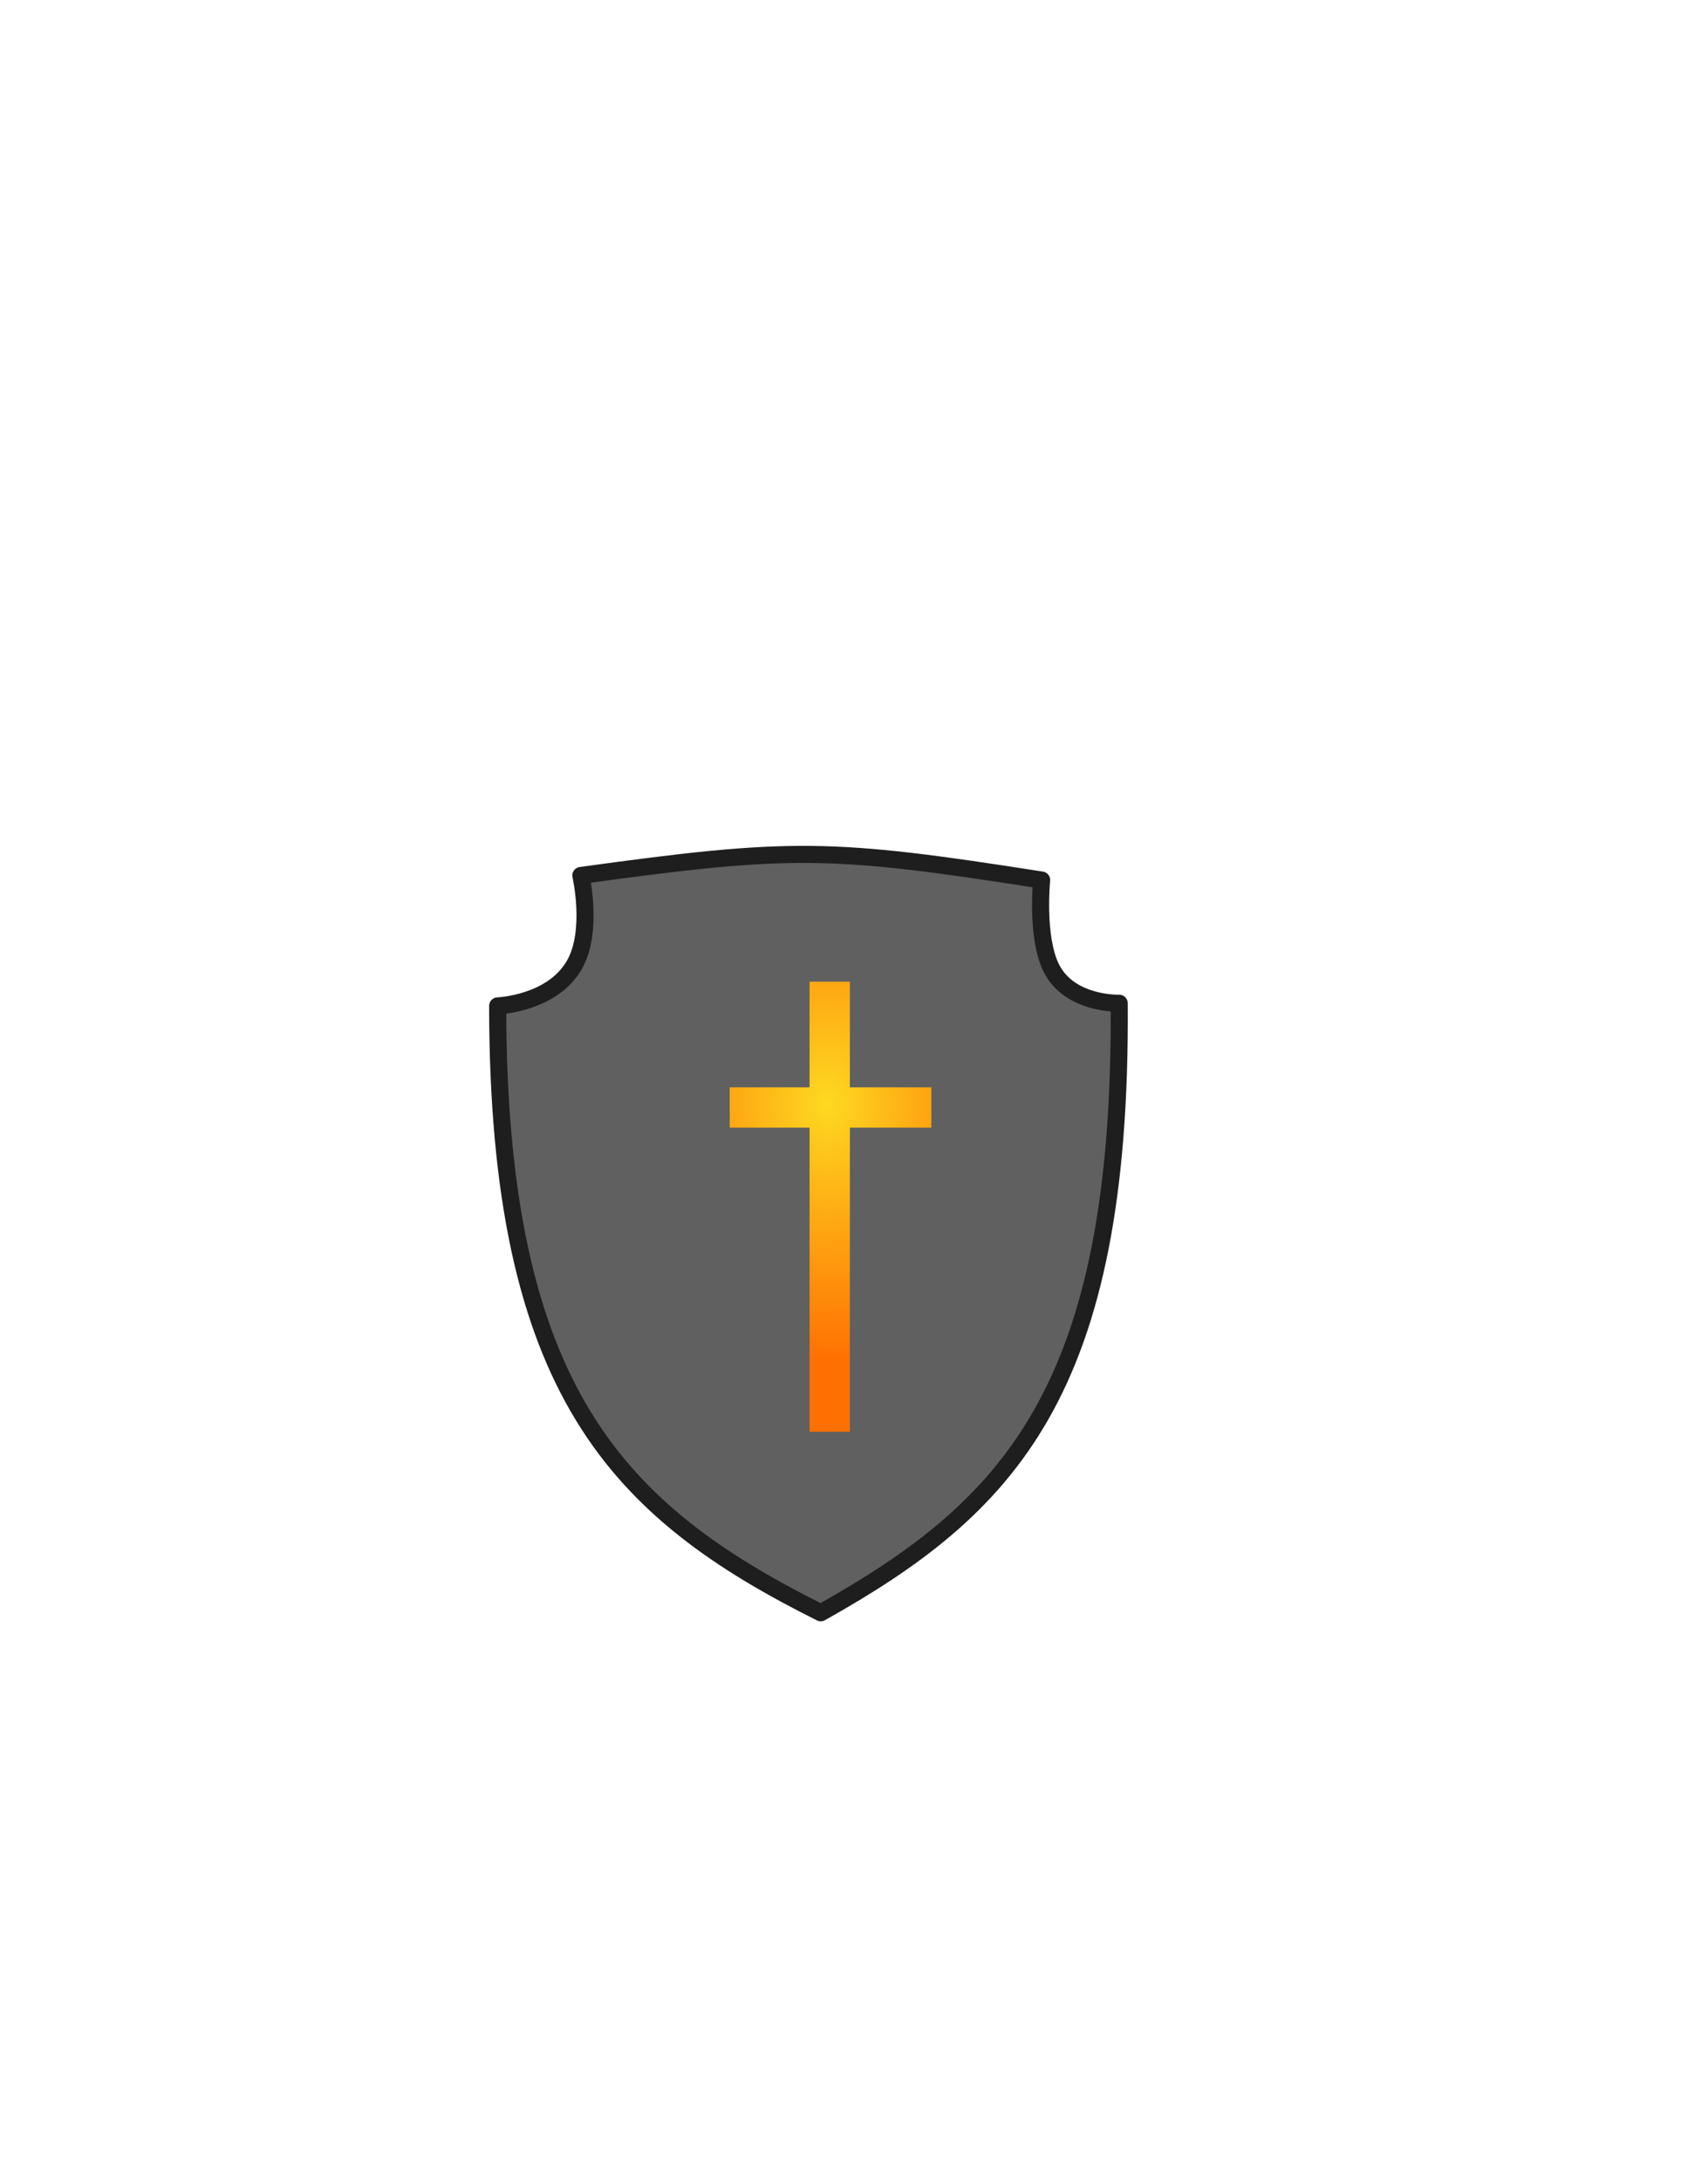 <?xml version="1.0" encoding="UTF-8" standalone="no"?>
<svg
   xmlns:dc="http://purl.org/dc/elements/1.1/"
   xmlns:cc="http://creativecommons.org/ns#"
   xmlns:rdf="http://www.w3.org/1999/02/22-rdf-syntax-ns#"
   xmlns:svg="http://www.w3.org/2000/svg"
   xmlns="http://www.w3.org/2000/svg"
   xmlns:xlink="http://www.w3.org/1999/xlink"
   version="1.1"
   height="755.36px"
   width="591.6px"
   id="svg2"
   viewBox="0 0 258.0 300.0">
  <defs
     id="defs31">
    <linearGradient
       id="linearGradient4753">
      <stop
         id="stop4749"
         offset="0"
         style="stop-color:#fed921;stop-opacity:1" />
      <stop
         id="stop4751"
         offset="1"
         style="stop-color:#ff7002;stop-opacity:1" />
    </linearGradient>
    <radialGradient
       gradientUnits="userSpaceOnUse"
       gradientTransform="matrix(2.04,-0.027,0.034,2.568,-272.012,-609.967)"
       r="15.228"
       fy="388.998"
       fx="250.105"
       cy="388.998"
       cx="250.105"
       id="radialGradient4757"
       xlink:href="#linearGradient4753" />
    <filter
       id="filter4937"
       style="color-interpolation-filters:sRGB;">
      <feFlood
         id="feFlood4927"
         result="flood"
         flood-color="rgb(0,0,0)"
         flood-opacity="0.498" />
      <feComposite
         id="feComposite4929"
         result="composite1"
         operator="in"
         in2="SourceGraphic"
         in="flood" />
      <feGaussianBlur
         id="feGaussianBlur4931"
         result="blur"
         stdDeviation="3"
         in="composite1" />
      <feOffset
         id="feOffset4933"
         result="offset"
         dy="2.6"
         dx="1.7" />
      <feComposite
         id="feComposite4935"
         result="composite2"
         operator="over"
         in2="offset"
         in="SourceGraphic" />
    </filter>
    <filter
       id="filter5009"
       style="color-interpolation-filters:sRGB;">
      <feFlood
         id="feFlood4999"
         result="flood"
         flood-color="rgb(0,0,0)"
         flood-opacity="0.498" />
      <feComposite
         id="feComposite5001"
         result="composite1"
         operator="in"
         in2="SourceGraphic"
         in="flood" />
      <feGaussianBlur
         id="feGaussianBlur5003"
         result="blur"
         stdDeviation="3"
         in="composite1" />
      <feOffset
         id="feOffset5005"
         result="offset"
         dy="1.8"
         dx="0.6" />
      <feComposite
         id="feComposite5007"
         result="composite2"
         operator="over"
         in2="offset"
         in="SourceGraphic" />
    </filter>
  </defs>
  <g
     id="g5075">
    <g
       id="g2427"
       style="fill:none;fill-opacity:1;stroke:#ffffff;stroke-width:3.297;stroke-miterlimit:4;stroke-dasharray:none;stroke-opacity:1">
      <path
         style="opacity:1;fill:none;fill-opacity:1;stroke:#ffffff;stroke-width:3.297;stroke-miterlimit:4;stroke-dasharray:none;stroke-opacity:1"
         id="path10"
         d="m 5.94,14.47 c 0.1,3.2 0.6,5.6 1.1,5.4 0.4,-0.3 0.7,1.3 0.4,3.5 -0.2,2.2 0.1,3.8 0.5,3.5 0.5,-0.3 0.8,1.3 0.5,3.5 -0.2,2.2 0.1,3.8 0.6,3.5 0.4,-0.3 0.7,1 0.4,3 -0.2,2 0,3.3 0.5,3 0.6,-0.3 0.8,1 0.5,3 -0.2,2 -0.1,3.4 0.3,3.2 0.9,-0.6 2.1,12.3 1.3,13.7 -0.5,0.7 -0.2,0.8 0.6,0.3 0.9,-0.6 1.1,0.2 0.8,3.3 -0.2,2.2 -0.1,3.9 0.3,3.7 0.9,-0.6 3.1,18.3 2.3,19.6 -0.5,0.8 -0.3,0.9 0.6,0.4 0.9,-0.6 1.1,0.2 0.8,3.3 -0.2,2.2 -0.1,3.9 0.3,3.6 0.8,-0.4 2.1,9.1 2.3,16.3 0,2.8 0.4,4.9 0.9,4.6 0.4,-0.2 0.7,0.8 0.7,2.4 0,1.5 0.4,4.3 0.9,6.1 0.6,1.8 0.6,3 0.3,2.8 -0.4,-0.3 -0.8,0.4 -0.8,1.4 0,1 0.4,1.6 1,1.3 0.5,-0.4 0.7,1.3 0.4,4.2 -0.4,2.9 -0.2,4.2 0.3,3.4 0.6,-1 0.9,-0.4 0.9,1.8 0,1.7 0.4,3.5 1,3.8 0.5,0.3 1,1.1 1,1.6 0,0.6 -0.6,0.7 -1.2,0.3 -1,-0.6 -1,-0.5 -0.1,0.8 0.7,0.8 0.9,1.9 0.5,2.3 -0.4,0.5 -0.1,0.5 0.7,0 1.1,-0.6 1.3,-0.3 0.9,1.3 -0.4,1.4 -0.2,2 0.4,1.6 0.7,-0.5 0.9,0.2 0.6,1.9 -0.3,1.6 -0.1,2.4 0.5,2 0.6,-0.4 0.8,0.4 0.5,2.1 -0.3,1.5 -0.3,2.4 0,2.1 0.5,-0.5 2.2,2.1 4.3,6.5 0.6,1.4 1.5,3.3 2,4.2 0.5,1.1 0.5,2.8 -0.2,4.5 -0.9,2.4 -0.7,3 1.5,4.8 1.4,1.2 2.6,2.5 2.6,3.1 0,0.6 -1.9,2.7 -4.3,4.7 -4.2,3.5 -4.7,4.8 -4.7,11.1 -0.1,1.6 -1,4.5 -2.1,6.3 -1.5,2.3 -2,4.6 -1.7,7.2 0.2,2.2 -0.1,3.7 -0.5,3.4 -0.5,-0.3 -0.4,0.4 0.2,1.4 0.6,1.1 0.8,2.3 0.5,2.6 -0.3,0.3 0,0.8 0.7,1.3 0.8,0.5 1,0.3 0.4,-0.7 -0.6,-1.1 -0.5,-1.2 0.5,-0.2 0.8,0.7 1.4,2.8 1.4,4.7 0.1,1.9 0.5,3.2 1,2.8 0.5,-0.3 0.6,0.5 0.3,1.9 -0.4,1.3 -0.7,2.8 -0.7,3.2 0,0.5 -0.4,0.6 -0.8,0.3 -0.4,-0.2 -0.9,0.5 -0.9,1.7 -0.2,1.8 0,1.9 0.8,0.7 0.9,-1.2 1,-1.1 0.4,0.5 -1.3,4.1 -2.3,10.7 -1.7,12.7 0.4,1.6 0.2,1.9 -0.9,1.2 -0.9,-0.5 -0.8,0 0.4,1.6 3.1,4.4 8.1,16.6 9.4,23 1.3,6.7 1.3,6.7 16.6,7.5 7.8,0.4 15.5,0.9 17.2,1 1.7,0.1 8.4,0.6 15,0.9 6.6,0.4 13.6,0.9 15.5,1.1 1.9,0.2 8.9,0.7 15.5,1 6.6,0.3 17.4,1 24,1.5 10.4,0.8 26.9,1.8 40,2.5 2.7,0.1 3.9,0.6 3.7,1.5 -0.2,0.7 0.2,2.6 0.9,4.2 0.9,2.2 0.9,3.1 -0.2,4.5 -1,1.1 -1,1.4 -0.1,0.9 0.7,-0.4 1.2,-0.2 1.2,0.7 0,0.9 1.2,1.4 3.5,1.4 2.9,0 3.5,-0.4 3.6,-2.1 0,-1.2 0.4,-4.4 0.8,-7.3 0.5,-3.3 0.4,-5 -0.2,-4.6 -0.6,0.4 -0.8,-0.3 -0.5,-1.5 0.4,-1.2 0.2,-2 -0.3,-1.6 -0.5,0.3 -0.9,-0.4 -0.9,-1.6 0,-1.4 0.4,-1.9 1.3,-1.4 0.8,0.6 0.8,0.3 -0.1,-0.9 -2.2,-2.7 -0.3,-6.4 3.1,-5.8 0.4,0 0.7,-0.6 0.7,-1.4 0,-0.9 1,-1.5 2.6,-1.5 1.4,0 2.3,0.4 2,0.8 -0.2,0.4 0.5,0.9 1.7,0.9 1.2,0.1 2.3,0.7 2.5,1.3 0.2,0.5 0.8,0.7 1.3,0.4 0.6,-0.3 1.5,-0.1 2.2,0.4 2.1,1.7 11,3.2 12.4,2 0.7,-0.6 1,-1.5 0.6,-2 -1.2,-2.1 -1,-8 0.4,-9.4 1.3,-1.2 1.2,-1.4 -0.1,-1.4 -2.3,0 -2,-1.3 0.9,-4 1.9,-1.8 2.2,-2.6 1.3,-3.2 -1,-0.6 -1,-0.8 0,-0.8 0.7,0 1,-0.5 0.7,-1 -1.7,-2.8 -1.4,-7.8 0.7,-12.2 2.2,-4.5 5.8,-7.9 4.4,-4.1 -0.6,1.4 -0.4,1.5 0.5,0.6 1.2,-1.2 0.3,-3.7 -1.1,-2.8 -0.5,0.3 -0.7,-1.4 -0.5,-3.7 0.2,-2.4 0.9,-4.4 1.5,-4.6 0.8,-0.3 0.8,-0.8 0,-1.7 -1.3,-1.5 0.4,-3 3.4,-3 1.3,0 2,-0.8 2.2,-2.8 0.1,-1.5 -0.2,-2.7 -0.7,-2.7 -0.6,0 -0.7,-0.5 -0.3,-1.1 0.4,-0.8 0.9,-0.7 1.5,0.2 0.5,0.8 0.9,0.9 0.9,0.4 0,-0.6 -0.5,-1.6 -1.1,-2.2 -1.4,-1.4 2.5,-4.2 5.5,-3.9 3.5,0.4 3.2,-3.3 -0.4,-4.5 -3.5,-1.3 -4.6,-3.7 -2.5,-5.8 1.1,-1.1 1.5,-1.2 1.5,-0.3 0,0.7 0.4,1.1 0.9,0.8 0.5,-0.3 2.1,0.1 3.7,0.9 3.1,1.6 5.6,0.8 3.1,-1 -2.3,-1.6 -2.1,-3.2 0.3,-4 1.1,-0.3 1.9,-1.1 1.7,-1.7 -0.4,-2.3 -3.2,-4.8 -5.4,-4.8 -3.2,0 -5.6,-2.8 -5.1,-6.1 0.3,-1.5 0.1,-2.6 -0.4,-2.3 -0.4,0.3 -0.8,-0.6 -0.8,-2 0,-1.4 0.5,-2.8 1,-3.1 0.6,-0.4 0.2,-1.3 -0.9,-2.3 -1.1,-0.9 -2.2,-3 -2.4,-4.5 -0.4,-3.4 -5.1,-8.6 -8.9,-9.9 -3.3,-1.2 -4.1,-3.6 -4.2,-12.4 -0.1,-4.2 -0.5,-6 -1.2,-5.7 -1,0.4 -4.1,-6.1 -3.7,-7.7 0.8,-3.7 0.7,-4.5 -1.2,-4.5 -1.1,0 -1.9,-0.6 -1.7,-1.3 0.1,-0.8 -0.2,-1.1 -0.7,-0.7 -2.1,1.3 -9.1,-3.6 -13,-9.1 -2.2,-3.1 -3.8,-6 -3.6,-6.4 0.3,-0.4 -0.3,-0.7 -1.3,-0.6 -1.3,0.1 -1.8,-0.8 -2,-3.8 -0.2,-2.2 -1.1,-4.5 -1.9,-5.1 -0.9,-0.7 -1.3,-1.6 -1,-2.2 0.3,-0.5 -1.4,-2 -3.9,-3.2 -2.4,-1.2 -4.2,-2.7 -3.9,-3.2 0.4,-0.5 0,-0.6 -0.8,-0.3 -1.7,0.6 -5.1,-5.2 -4,-6.9 0.3,-0.6 0.1,-0.7 -0.5,-0.3 -0.7,0.4 -1.2,0.2 -1.2,-0.4 0,-1.4 -4.7,-5.8 -8.3,-7.6 -1.6,-0.9 -2.5,-2 -2.1,-2.6 0.4,-0.7 0.3,-0.8 -0.4,-0.4 -1.3,0.8 -6.4,-3.3 -5.6,-4.6 0.3,-0.5 0.1,-0.7 -0.4,-0.6 -0.6,0.2 -1.1,-0.1 -1.2,-0.7 -0.1,-0.6 -1,-2.4 -2.1,-4.1 -1,-1.7 -1.5,-3.4 -1.1,-3.8 0.4,-0.4 0.3,-0.7 -0.3,-0.6 -2.4,0.5 -3.6,-0.1 -3.4,-1.8 0.3,-2.1 -0.9,-5.1 -2.9,-7.4 -0.8,-1 -1.2,-2.4 -0.8,-3.3 0.3,-0.9 0.2,-1.3 -0.4,-1 -1.2,0.7 -3.3,-3.3 -2.6,-5 0.6,-1.6 -2.4,-2.9 -6.9,-3 -1.9,0 -2.9,-0.5 -2.7,-1.3 0.1,-0.8 -0.2,-1.1 -0.7,-0.8 -0.5,0.3 -2.2,-0.7 -3.8,-2.4 -1.5,-1.6 -3.1,-3 -3.5,-3 -1.9,0 -8.7,-5.7 -8.8,-7.3 0,-3.4 2.7,-8.2 6.7,-11.8 2.2,-2 4.3,-4.2 4.7,-4.8 0.5,-0.8 -15.9,-1.1 -62.8,-1.1 h -63.5 z" />
      <path
         style="opacity:1;fill:none;fill-opacity:1;stroke:#ffffff;stroke-width:3.297;stroke-miterlimit:4;stroke-dasharray:none;stroke-opacity:1"
         id="path12"
         d="m 252.64,197.07 c 0,0.8 0.4,1.5 1,1.5 0.6,0 1,-0.7 1,-1.5 0,-0.8 -0.4,-1.5 -1,-1.5 -0.6,0 -1,0.7 -1,1.5 z" />
      <path
         style="opacity:1;fill:none;fill-opacity:1;stroke:#ffffff;stroke-width:3.297;stroke-miterlimit:4;stroke-dasharray:none;stroke-opacity:1"
         id="path14"
         d="m 239.14,219.47 c -0.3,0.5 -0.2,1.2 0.3,1.5 0.5,0.3 0.9,-0.1 0.9,-0.9 0,-1.7 -0.3,-1.9 -1.2,-0.6 z" />
      <path
         style="opacity:1;fill:none;fill-opacity:1;stroke:#ffffff;stroke-width:3.297;stroke-miterlimit:4;stroke-dasharray:none;stroke-opacity:1"
         id="path16"
         d="m 234.44,229.77 c -2.1,2.5 -2.2,3.4 -0.8,4.3 0.6,0.3 1,0 1,-0.8 0,-0.8 0.7,-2 1.5,-2.7 1.6,-1.3 2,-3 0.8,-3 -0.5,0 -1.6,1 -2.5,2.2 z" />
      <path
         style="opacity:1;fill:none;fill-opacity:1;stroke:#ffffff;stroke-width:3.297;stroke-miterlimit:4;stroke-dasharray:none;stroke-opacity:1"
         id="path18"
         d="m 228.64,243.67 c 0,1 -0.5,1.9 -1.1,1.9 -0.6,0 -0.9,1 -0.7,2.2 0.2,1.3 0.7,2.3 1.3,2.3 0.6,0 1.4,-1 2,-2.3 0.5,-1.2 1.3,-2.2 1.7,-2.2 1.7,0 0.7,-2.8 -1.2,-3.3 -1.5,-0.4 -2,0 -2,1.4 z" />
      <path
         style="opacity:1;fill:none;fill-opacity:1;stroke:#ffffff;stroke-width:3.297;stroke-miterlimit:4;stroke-dasharray:none;stroke-opacity:1"
         id="path20"
         d="m 224.74,266.87 c -0.7,0.9 -1,2.5 -0.6,3.4 0.6,1.7 0.7,1.7 1.6,0 0.6,-1 0.9,-2.5 0.7,-3.4 -0.3,-1.5 -0.4,-1.5 -1.7,0 z" />
    </g>
    <path
       style="opacity:1;fill:#ffffff;fill-opacity:1;stroke:#ffffff;stroke-width:2.3;stroke-miterlimit:4;stroke-dasharray:none;stroke-opacity:1"
       id="path4604"
       d="m 98.898,42.446 0.885,-5.422 -3.965,-3.803 5.43,-0.834 2.391,-4.946 2.471,4.906 5.442,0.746 -3.903,3.866 0.972,5.407 -4.883,-2.517 z" />
    <g
       id="g4671"
       transform="matrix(0.019,-0.01,-0.01,-0.019,126.899,306.837)"
       style="fill:#ffffff;stroke:none;fill-opacity:1">
      <path
         id="path4669"
         d="m 2830,12673 c -8,-3 -18,-11 -22,-18 -4,-6 -25,-17 -47,-25 -67,-22 -145,-91 -177,-157 -24,-47 -30,-74 -32,-145 -4,-76 -1,-94 21,-141 30,-66 81,-124 142,-163 46,-28 46,-29 41,-74 -13,-108 -47,-1122 -46,-1381 v -56 l -30,5 c -35,5 -50,-19 -31,-49 9,-16 8,-19 -8,-19 -28,0 -320,-57 -414,-81 -311,-78 -781,-232 -835,-273 -26,-19 -4,-81 63,-178 83,-120 153,-206 187,-231 l 28,-21 117,115 c 65,63 152,142 193,176 176,142 427,263 548,263 h 35 l -6,-102 c -14,-222 -18,-1014 -8,-1388 25,-924 30,-1269 35,-2450 8,-1651 24,-2711 56,-3755 9,-277 17,-439 50,-970 11,-187 63,-633 89,-771 18,-95 62,-259 81,-302 32,-71 43,-60 93,93 46,142 61,210 97,435 57,358 124,1101 155,1705 3,66 10,179 15,250 20,278 30,684 40,1545 12,1109 18,1549 31,2225 30,1641 38,2913 19,3299 -5,110 -8,201 -7,203 6,5 159,-27 212,-44 66,-21 170,-73 274,-136 80,-49 110,-74 298,-243 45,-41 86,-74 92,-74 11,0 98,118 190,259 80,122 80,140 2,175 -82,37 -237,92 -339,120 -202,57 -569,129 -764,151 -42,5 -56,10 -52,20 4,8 -7,17 -30,25 -27,8 -36,17 -36,33 0,12 -5,65 -10,118 -19,196 -60,952 -62,1161 l -3,216 30,23 c 98,76 139,158 139,276 -1,60 -6,83 -33,137 -34,71 -112,148 -168,168 -17,6 -34,19 -36,28 -6,23 -134,39 -177,23 z"
         style="fill:#ffffff;fill-opacity:1" />
    </g>
    <g
       id="g5013"
       transform="translate(-128.183,-232.934)">
      <path
         id="path4727"
         d="m 215.321,348.657 c 31.829,-4.393 37.667,-4.305 69.605,0.689 0,0 -0.87,8.627 1.462,13.296 2.779,5.563 10.254,5.311 10.254,5.311 0.432,58.815 -16.825,76.211 -45.081,92.061 -30.692,-15.337 -48.761,-33.47 -48.805,-91.658 0,0 8.226,-0.307 11.59,-6.202 2.917,-5.112 0.975,-13.498 0.975,-13.498 z"
         style="fill:#606060;fill-opacity:1;stroke:#1e1e1e;stroke-width:2.58;stroke-linecap:butt;stroke-linejoin:round;stroke-miterlimit:4;stroke-dasharray:none;stroke-opacity:1;filter:url(#filter5009)" />
      <path
         id="rect4731"
         d="m 248.77,363.894 v 15.96 h -12.06 v 6.091 h 12.06 v 45.928 h 6.092 v -45.928 h 12.305 v -6.091 h -12.305 v -15.96 z"
         style="opacity:1;fill:url(#radialGradient4757);fill-opacity:1;stroke:none;stroke-width:2.58;stroke-linejoin:round;stroke-miterlimit:4;stroke-dasharray:none;stroke-opacity:1;filter:url(#filter4937)" />
    </g>
  </g>
</svg>
